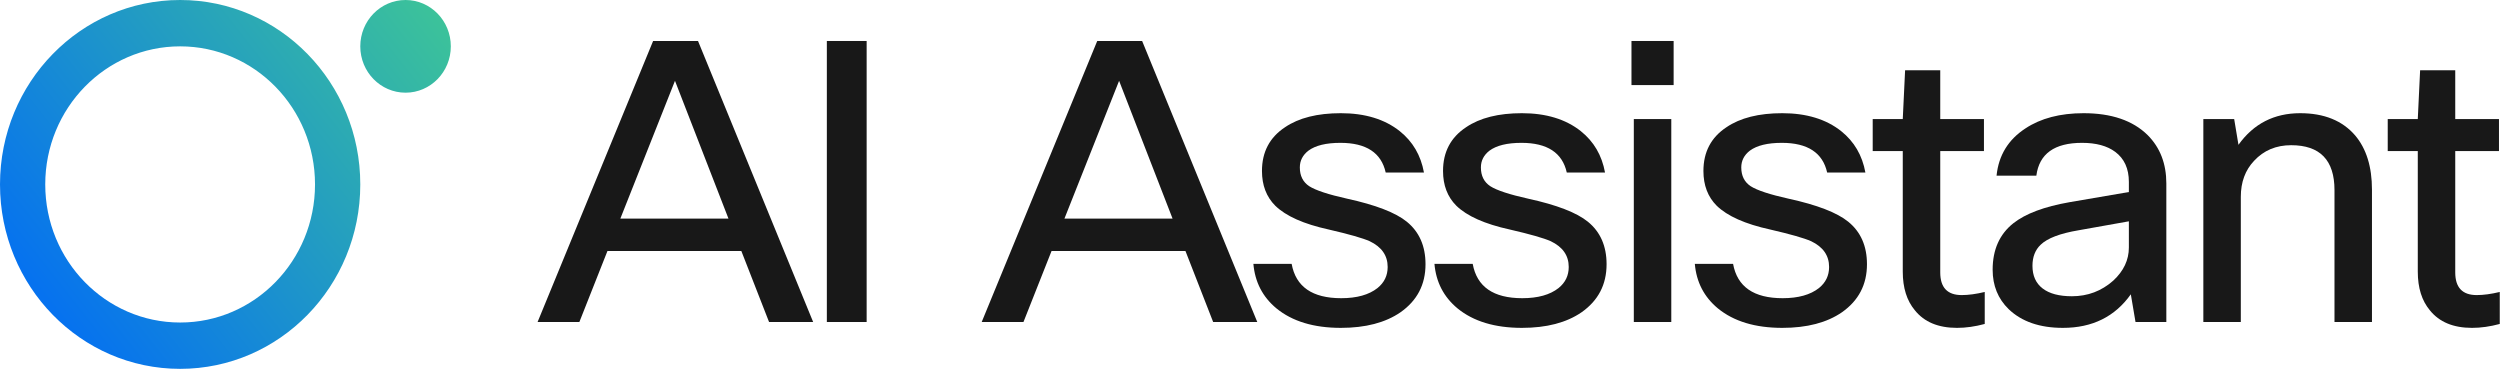 <svg width="122" height="18" viewBox="0 0 122 18" fill="none" xmlns="http://www.w3.org/2000/svg">
<path fill-rule="evenodd" clip-rule="evenodd" d="M15.373 9C15.373 12.721 12.427 15.739 8.791 15.739C5.155 15.739 2.208 12.722 2.208 9C2.208 5.278 5.156 2.262 8.791 2.262C12.426 2.262 15.373 5.279 15.373 9ZM17.582 9C17.582 13.971 13.646 18 8.791 18C3.936 18 0 13.971 0 9C0 4.029 3.936 0 8.791 0C13.646 0 17.582 4.029 17.582 9ZM19.791 4.523C21.011 4.523 22 3.511 22 2.262C22 1.012 21.011 0 19.791 0C18.571 0 17.582 1.012 17.582 2.262C17.582 3.511 18.571 4.523 19.791 4.523Z" fill="url(#paint0_linear_2545_448)"/>
<path d="M121.988 14.248V15.809C121.518 15.936 121.067 16 120.635 16C119.721 16 119.035 15.714 118.578 15.143C118.184 14.673 117.988 14.044 117.988 13.257V7.371H116.521V5.809H117.988L118.102 3.428H119.816V5.809H121.95V7.371H119.816V13.295C119.816 14.032 120.165 14.4 120.864 14.4C121.194 14.4 121.569 14.349 121.988 14.248Z" fill="#181818"/>
<path d="M109.352 15.714H107.523V5.81H109.028L109.237 7.067C109.974 6.038 110.977 5.524 112.247 5.524C113.415 5.524 114.31 5.886 114.932 6.61C115.479 7.257 115.752 8.14 115.752 9.257V15.714H113.923V9.276C113.923 7.816 113.218 7.086 111.809 7.086C111.072 7.086 110.469 7.34 109.999 7.848C109.567 8.305 109.352 8.889 109.352 9.6V15.714Z" fill="#181818"/>
<path d="M99.374 8.571H97.432C97.533 7.581 98.003 6.813 98.841 6.267C99.59 5.771 100.536 5.524 101.679 5.524C103.038 5.524 104.079 5.879 104.803 6.59C105.413 7.2 105.717 7.987 105.717 8.952V15.714H104.213L103.984 14.362C103.209 15.454 102.105 16 100.67 16C99.54 16 98.657 15.695 98.022 15.086C97.501 14.578 97.241 13.937 97.241 13.162C97.241 12.184 97.578 11.429 98.251 10.895C98.847 10.425 99.762 10.082 100.993 9.867L103.889 9.371V8.876C103.889 8.229 103.666 7.74 103.222 7.41C102.828 7.117 102.289 6.971 101.603 6.971C100.257 6.971 99.514 7.505 99.374 8.571ZM101.108 14.457C101.882 14.457 102.555 14.203 103.127 13.695C103.635 13.225 103.889 12.686 103.889 12.076V10.8L101.432 11.238C100.53 11.39 99.914 11.625 99.584 11.943C99.317 12.197 99.184 12.54 99.184 12.971C99.184 13.454 99.349 13.822 99.679 14.076C100.009 14.33 100.486 14.457 101.108 14.457Z" fill="#181818"/>
<path d="M96.855 14.248V15.809C96.385 15.936 95.934 16 95.503 16C94.588 16 93.903 15.714 93.446 15.143C93.052 14.673 92.855 14.044 92.855 13.257V7.371H91.388V5.809H92.855L92.969 3.428H94.684V5.809H96.817V7.371H94.684V13.295C94.684 14.032 95.033 14.4 95.731 14.4C96.061 14.4 96.436 14.349 96.855 14.248Z" fill="#181818"/>
<path d="M89.26 13.029C89.26 12.47 88.968 12.051 88.384 11.771C88.041 11.619 87.374 11.429 86.384 11.2C85.165 10.933 84.295 10.546 83.774 10.038C83.342 9.606 83.127 9.041 83.127 8.343C83.127 7.416 83.501 6.705 84.25 6.21C84.923 5.752 85.831 5.524 86.974 5.524C88.155 5.524 89.114 5.816 89.85 6.4C90.485 6.908 90.879 7.581 91.031 8.419H89.165C88.949 7.454 88.212 6.971 86.955 6.971C86.257 6.971 85.736 7.098 85.393 7.352C85.114 7.568 84.974 7.841 84.974 8.171C84.974 8.578 85.127 8.883 85.431 9.086C85.749 9.289 86.365 9.492 87.279 9.695C88.676 10 89.647 10.375 90.193 10.819C90.803 11.314 91.108 12.006 91.108 12.895C91.108 13.886 90.701 14.667 89.888 15.238C89.152 15.746 88.18 16 86.974 16C85.654 16 84.606 15.682 83.831 15.048C83.158 14.489 82.784 13.765 82.707 12.876H84.574C84.777 13.994 85.584 14.552 86.993 14.552C87.755 14.552 88.346 14.387 88.765 14.057C89.095 13.79 89.26 13.448 89.26 13.029Z" fill="#181818"/>
<path d="M81.673 4.152H79.616V2H81.673V4.152ZM81.559 15.714H79.73V5.81H81.559V15.714Z" fill="#181818"/>
<path d="M76.554 13.029C76.554 12.47 76.262 12.051 75.677 11.771C75.335 11.619 74.668 11.429 73.677 11.2C72.459 10.933 71.589 10.546 71.068 10.038C70.636 9.606 70.42 9.041 70.42 8.343C70.42 7.416 70.795 6.705 71.544 6.21C72.217 5.752 73.125 5.524 74.268 5.524C75.449 5.524 76.408 5.816 77.144 6.4C77.779 6.908 78.173 7.581 78.325 8.419H76.459C76.243 7.454 75.506 6.971 74.249 6.971C73.551 6.971 73.03 7.098 72.687 7.352C72.408 7.568 72.268 7.841 72.268 8.171C72.268 8.578 72.42 8.883 72.725 9.086C73.043 9.289 73.659 9.492 74.573 9.695C75.97 10 76.941 10.375 77.487 10.819C78.097 11.314 78.401 12.006 78.401 12.895C78.401 13.886 77.995 14.667 77.182 15.238C76.446 15.746 75.474 16 74.268 16C72.947 16 71.9 15.682 71.125 15.048C70.452 14.489 70.078 13.765 70.001 12.876H71.868C72.071 13.994 72.877 14.552 74.287 14.552C75.049 14.552 75.639 14.387 76.058 14.057C76.389 13.79 76.554 13.448 76.554 13.029Z" fill="#181818"/>
<path d="M67.718 13.029C67.718 12.47 67.426 12.051 66.841 11.771C66.499 11.619 65.832 11.429 64.841 11.2C63.622 10.933 62.753 10.546 62.232 10.038C61.8 9.606 61.584 9.041 61.584 8.343C61.584 7.416 61.959 6.705 62.708 6.21C63.381 5.752 64.289 5.524 65.432 5.524C66.613 5.524 67.572 5.816 68.308 6.4C68.943 6.908 69.337 7.581 69.489 8.419H67.622C67.407 7.454 66.67 6.971 65.413 6.971C64.715 6.971 64.194 7.098 63.851 7.352C63.572 7.568 63.432 7.841 63.432 8.171C63.432 8.578 63.584 8.883 63.889 9.086C64.207 9.289 64.822 9.492 65.737 9.695C67.133 10 68.105 10.375 68.651 10.819C69.26 11.314 69.565 12.006 69.565 12.895C69.565 13.886 69.159 14.667 68.346 15.238C67.61 15.746 66.638 16 65.432 16C64.111 16 63.064 15.682 62.289 15.048C61.616 14.489 61.242 13.765 61.165 12.876H63.032C63.235 13.994 64.041 14.552 65.451 14.552C66.213 14.552 66.803 14.387 67.222 14.057C67.553 13.79 67.718 13.448 67.718 13.029Z" fill="#181818"/>
<path d="M61.355 15.714H59.202L57.85 12.248H51.316L49.945 15.714H47.907L53.545 2H55.736L61.355 15.714ZM54.612 3.943L51.945 10.667H57.221L54.612 3.943Z" fill="#181818"/>
<path d="M40.35 2H42.292V15.714H40.35V2Z" fill="#181818"/>
<path d="M39.682 15.714H37.53L36.177 12.248H29.644L28.273 15.714H26.234L31.872 2H34.063L39.682 15.714ZM32.939 3.943L30.273 10.667H35.549L32.939 3.943Z" fill="#181818"/>
<defs>
<linearGradient id="paint0_linear_2545_448" x1="20.398" y1="-0.533" x2="1.78" y2="14.056" gradientUnits="userSpaceOnUse">
<stop stop-color="#3CC29A"/>
<stop offset="1" stop-color="#0672EF"/>
</linearGradient>
</defs>
</svg>
